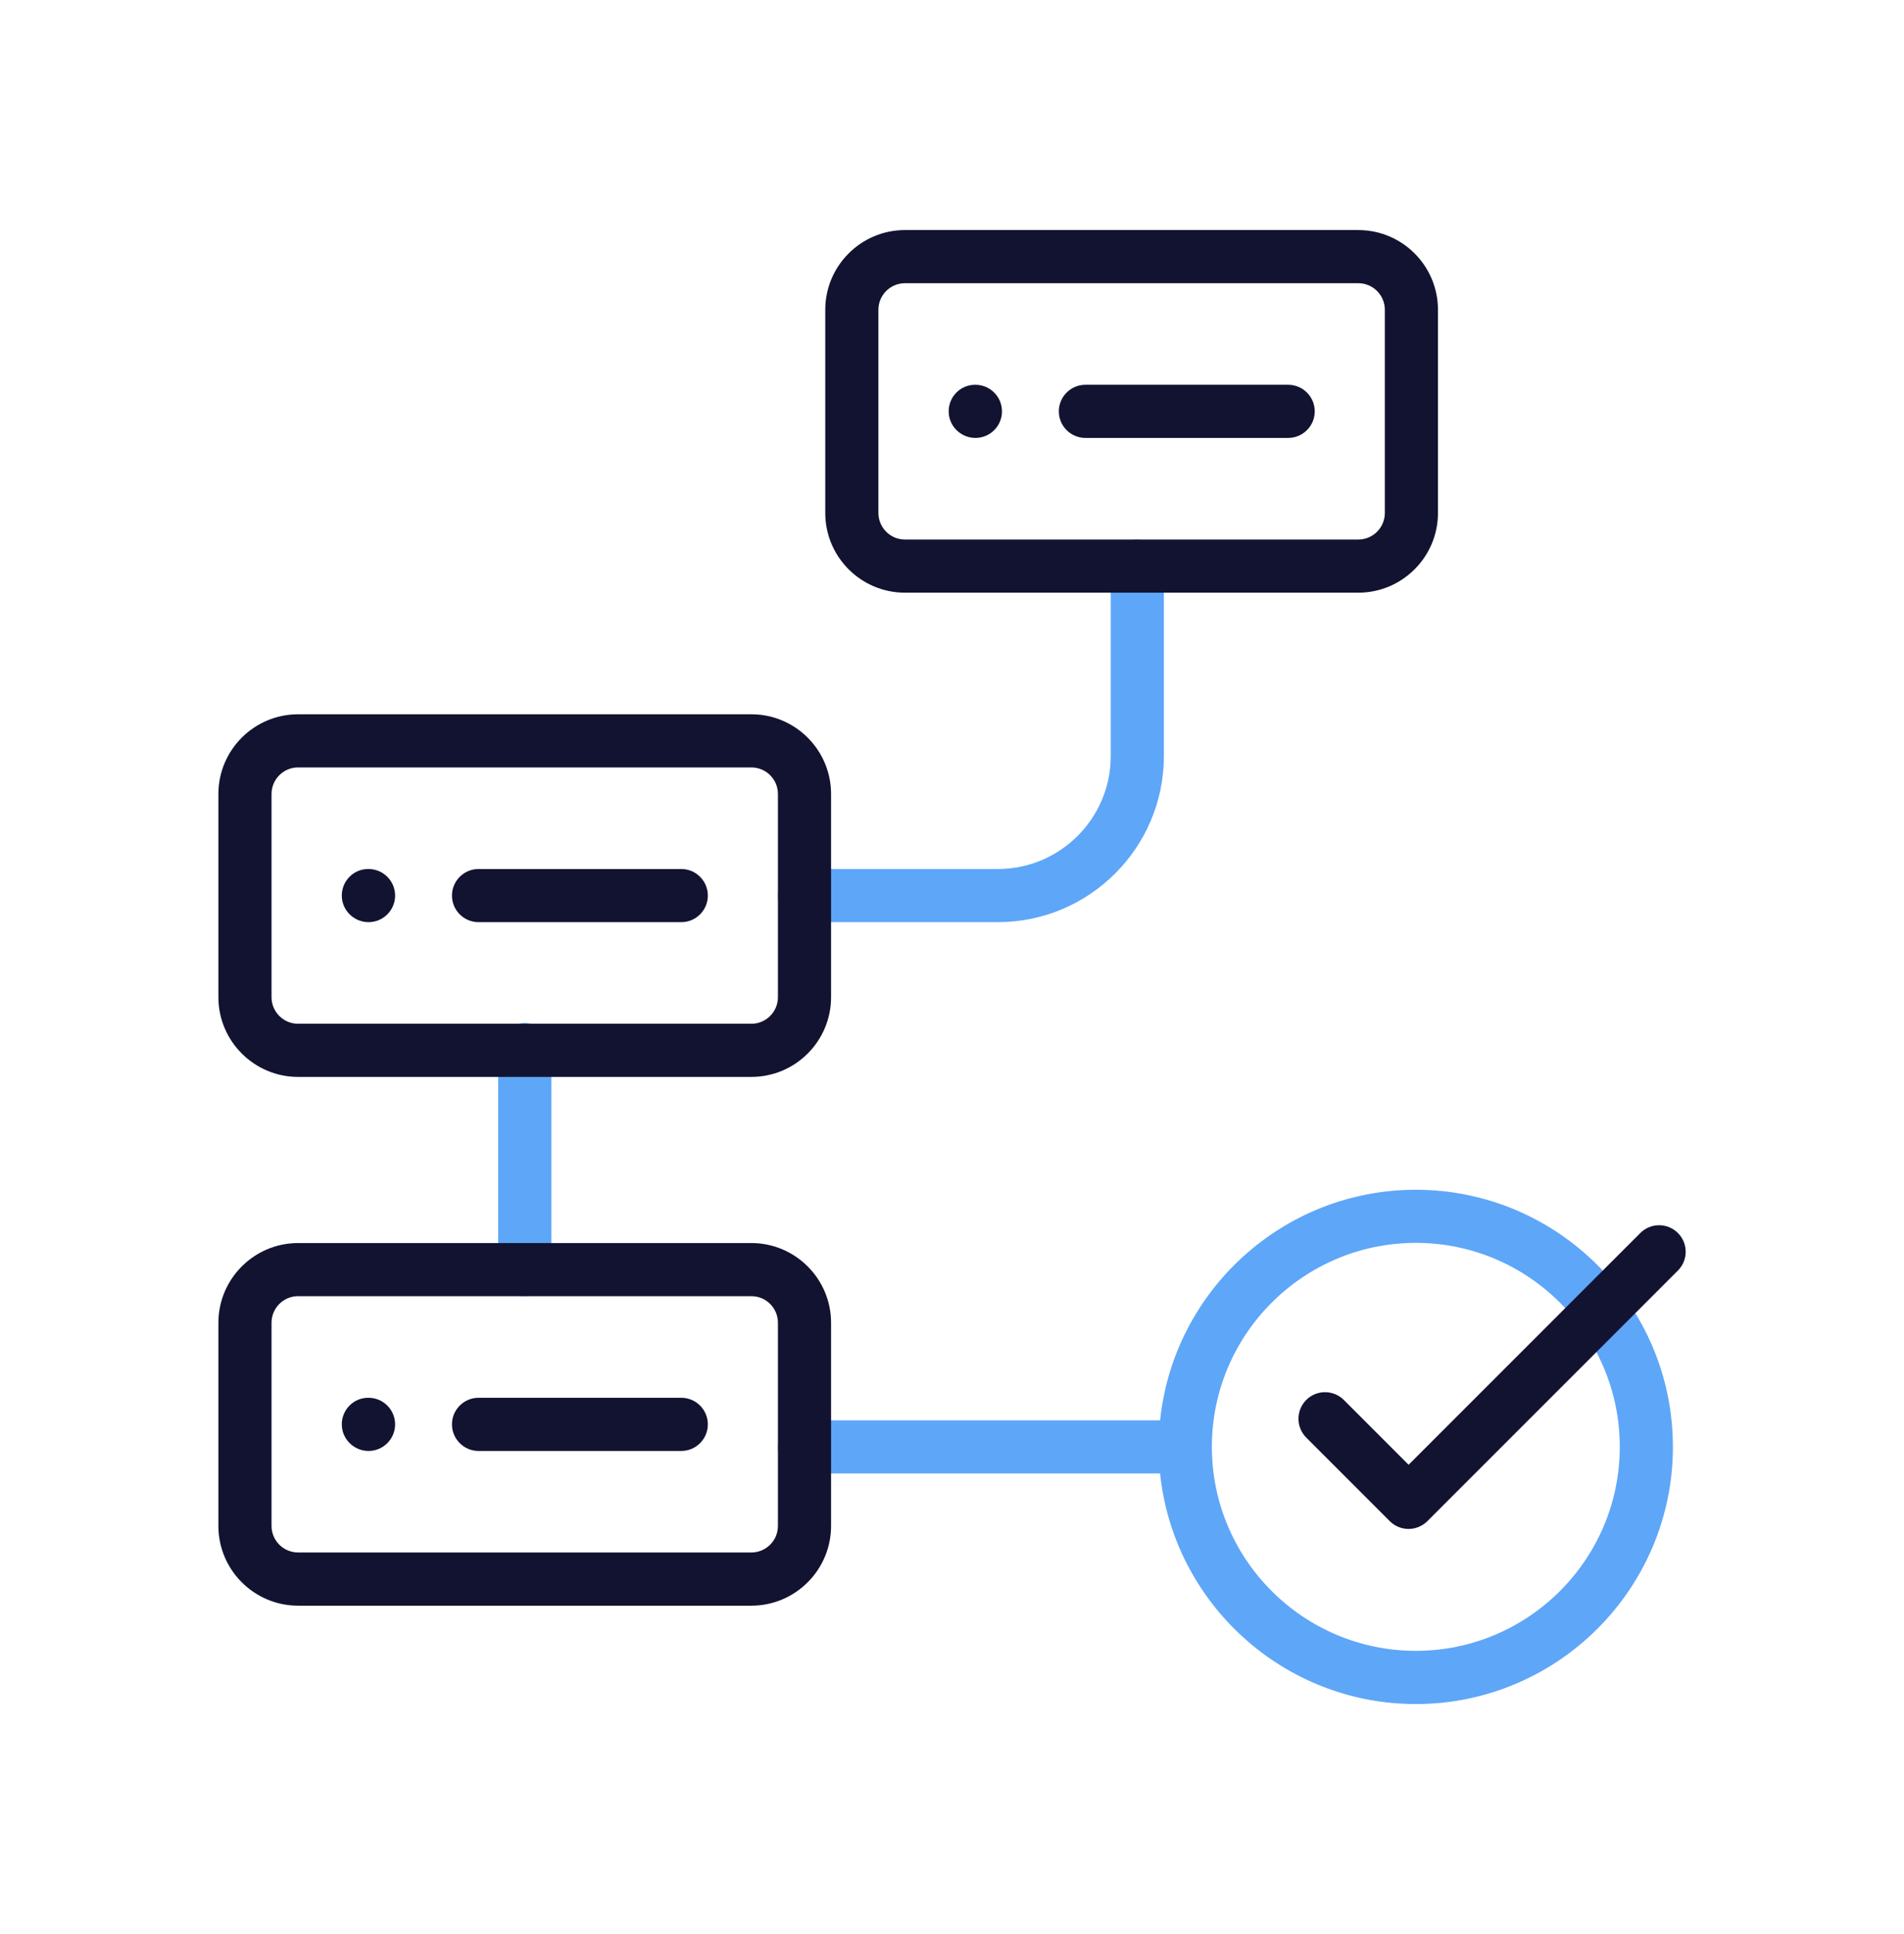 <svg width="64" height="65" viewBox="0 0 64 65" fill="none" xmlns="http://www.w3.org/2000/svg">
<path d="M33.541 30.992H27.042C26.55 30.992 26.149 30.592 26.149 30.099C26.149 29.607 26.55 29.206 27.042 29.206H33.541C35.633 29.206 37.336 27.504 37.336 25.411V19.026C37.336 18.533 37.736 18.133 38.229 18.133C38.722 18.133 39.122 18.533 39.122 19.026V25.411C39.122 28.489 36.618 30.992 33.541 30.992Z" fill="#5EA6F8"/>
<path d="M17.639 43.562C17.146 43.562 16.746 43.161 16.746 42.669V35.273C16.746 34.78 17.146 34.38 17.639 34.38C18.131 34.38 18.532 34.78 18.532 35.273V42.669C18.532 43.163 18.131 43.562 17.639 43.562Z" fill="#5EA6F8"/>
<path d="M45.656 19.919H30.419C28.942 19.919 27.74 18.718 27.74 17.24V10.411C27.74 8.933 28.942 7.732 30.419 7.732H45.656C47.134 7.732 48.335 8.933 48.335 10.411V17.24C48.335 18.718 47.132 19.919 45.656 19.919ZM30.419 9.518C29.927 9.518 29.526 9.918 29.526 10.411V17.24C29.526 17.732 29.927 18.133 30.419 18.133H45.656C46.149 18.133 46.549 17.732 46.549 17.24V10.411C46.549 9.918 46.149 9.518 45.656 9.518H30.419Z" fill="#121331"/>
<path d="M25.256 36.193H10.02C8.542 36.193 7.341 34.99 7.341 33.514V26.685C7.341 25.207 8.542 24.006 10.02 24.006H25.256C26.734 24.006 27.935 25.207 27.935 26.685V33.514C27.935 34.992 26.734 36.193 25.256 36.193ZM10.02 25.792C9.527 25.792 9.127 26.192 9.127 26.685V33.514C9.127 34.006 9.527 34.407 10.02 34.407H25.256C25.749 34.407 26.149 34.006 26.149 33.514V26.685C26.149 26.192 25.749 25.792 25.256 25.792H10.02Z" fill="#121331"/>
<path d="M47.591 39.986C43.127 39.986 39.445 43.387 38.995 47.735H27.042C26.55 47.735 26.149 48.135 26.149 48.628C26.149 49.121 26.55 49.521 27.042 49.521H38.995C39.443 53.867 43.127 57.27 47.591 57.27C52.355 57.27 56.232 53.394 56.232 48.628C56.232 43.862 52.355 39.986 47.591 39.986ZM47.591 55.482C43.81 55.482 40.735 52.407 40.735 48.627C40.735 44.846 43.81 41.771 47.591 41.771C51.371 41.771 54.446 44.846 54.446 48.627C54.446 52.407 51.371 55.482 47.591 55.482Z" fill="#5EA6F8"/>
<path d="M25.256 53.964H10.02C8.542 53.964 7.341 52.761 7.341 51.285V44.456C7.341 42.98 8.542 41.777 10.02 41.777H25.256C26.734 41.777 27.935 42.98 27.935 44.456V51.285C27.935 52.761 26.734 53.964 25.256 53.964ZM10.02 43.562C9.527 43.562 9.127 43.962 9.127 44.455V51.283C9.127 51.776 9.527 52.176 10.02 52.176H25.256C25.749 52.176 26.149 51.776 26.149 51.283V44.455C26.149 43.962 25.749 43.562 25.256 43.562H10.02Z" fill="#121331"/>
<path d="M22.9 30.992H16.085C15.592 30.992 15.192 30.592 15.192 30.099C15.192 29.607 15.592 29.206 16.085 29.206H22.9C23.393 29.206 23.793 29.607 23.793 30.099C23.793 30.592 23.393 30.992 22.9 30.992Z" fill="#121331"/>
<path d="M12.388 30.992C11.895 30.992 11.489 30.592 11.489 30.099C11.489 29.607 11.883 29.206 12.376 29.206H12.388C12.88 29.206 13.281 29.607 13.281 30.099C13.281 30.592 12.88 30.992 12.388 30.992Z" fill="#121331"/>
<path d="M22.9 48.764H16.085C15.592 48.764 15.192 48.363 15.192 47.87C15.192 47.378 15.592 46.977 16.085 46.977H22.9C23.393 46.977 23.793 47.378 23.793 47.87C23.793 48.363 23.393 48.764 22.9 48.764Z" fill="#121331"/>
<path d="M12.388 48.764C11.895 48.764 11.489 48.363 11.489 47.87C11.489 47.378 11.883 46.977 12.376 46.977H12.388C12.88 46.977 13.281 47.378 13.281 47.87C13.281 48.363 12.88 48.764 12.388 48.764Z" fill="#121331"/>
<path d="M43.3 14.718H36.484C35.992 14.718 35.591 14.318 35.591 13.825C35.591 13.333 35.992 12.932 36.484 12.932H43.3C43.792 12.932 44.193 13.333 44.193 13.825C44.193 14.318 43.792 14.718 43.3 14.718Z" fill="#121331"/>
<path d="M32.787 14.718C32.295 14.718 31.888 14.318 31.888 13.825C31.888 13.333 32.283 12.932 32.776 12.932H32.787C33.28 12.932 33.68 13.333 33.68 13.825C33.68 14.318 33.28 14.718 32.787 14.718Z" fill="#121331"/>
<path d="M47.347 51.385C47.117 51.385 46.89 51.297 46.715 51.123L43.907 48.314C43.559 47.966 43.559 47.4 43.907 47.05C44.255 46.702 44.821 46.702 45.171 47.05L47.348 49.228L55.137 41.439C55.485 41.091 56.051 41.091 56.4 41.439C56.749 41.788 56.749 42.353 56.4 42.701L47.981 51.121C47.803 51.297 47.574 51.385 47.347 51.385Z" fill="#121331"/>
</svg>
